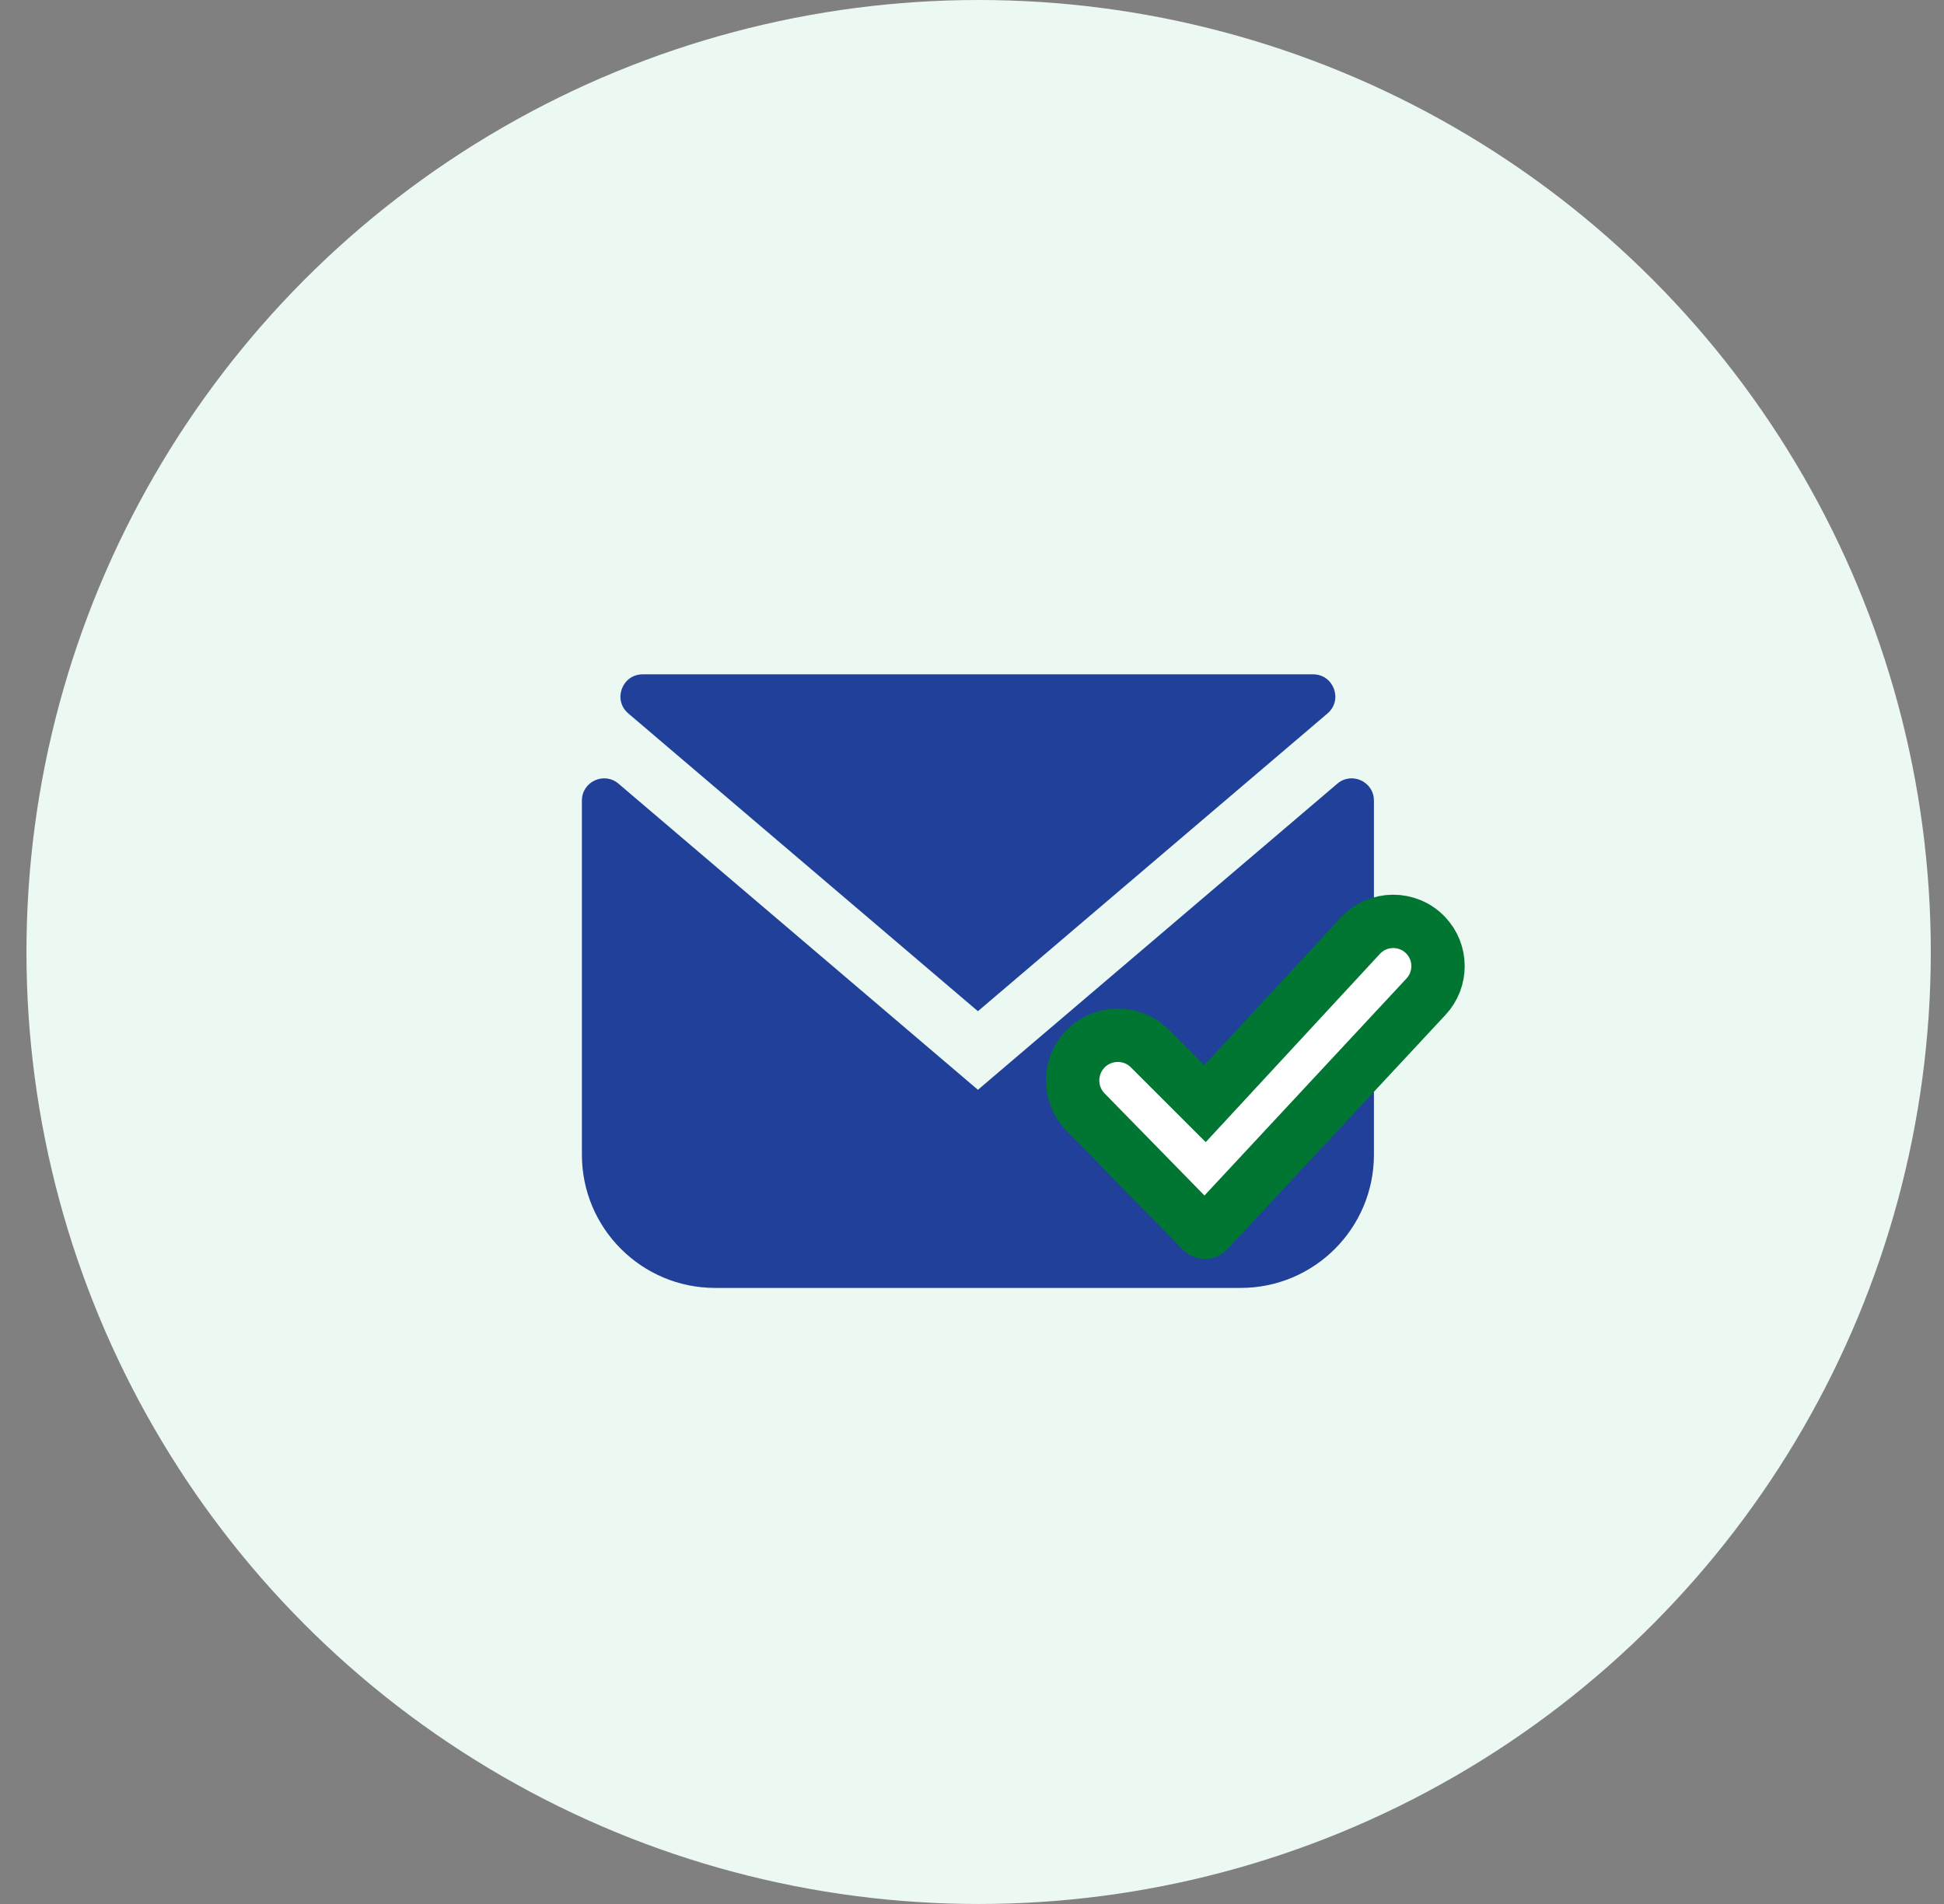<svg width="49" height="48" viewBox="0 0 49 48" fill="none" xmlns="http://www.w3.org/2000/svg">
<rect x="0" y="0" width="49" height="48" fill="#808080" stroke="none"/>
<circle cx="24.667" cy="24" r="24" fill="#ECF9F2"/>
<path d="M24.649 27.474L15.59 19.757C15.226 19.447 14.667 19.705 14.667 20.183V29.11C14.667 30.965 16.171 32.469 18.026 32.469H31.271C33.127 32.469 34.631 30.965 34.631 29.11V20.183C34.631 19.705 34.071 19.447 33.708 19.757L24.649 27.474Z" fill="#21409A"/>
<path d="M24.649 25.493L15.837 17.986C15.44 17.648 15.679 17 16.2 17H33.097C33.618 17 33.857 17.648 33.461 17.986L24.649 25.493Z" fill="#21409A"/>
<path d="M35.937 23.58C35.488 23.107 34.732 23.111 34.289 23.59L30.372 27.824L28.98 26.433C28.527 25.98 27.79 25.99 27.349 26.455C26.928 26.899 26.933 27.597 27.361 28.035L30.291 31.031C30.335 31.076 30.407 31.075 30.45 31.029L35.944 25.126C36.35 24.689 36.347 24.012 35.937 23.58Z" fill="white" stroke="#017632" stroke-width="1.345"/>
</svg>
